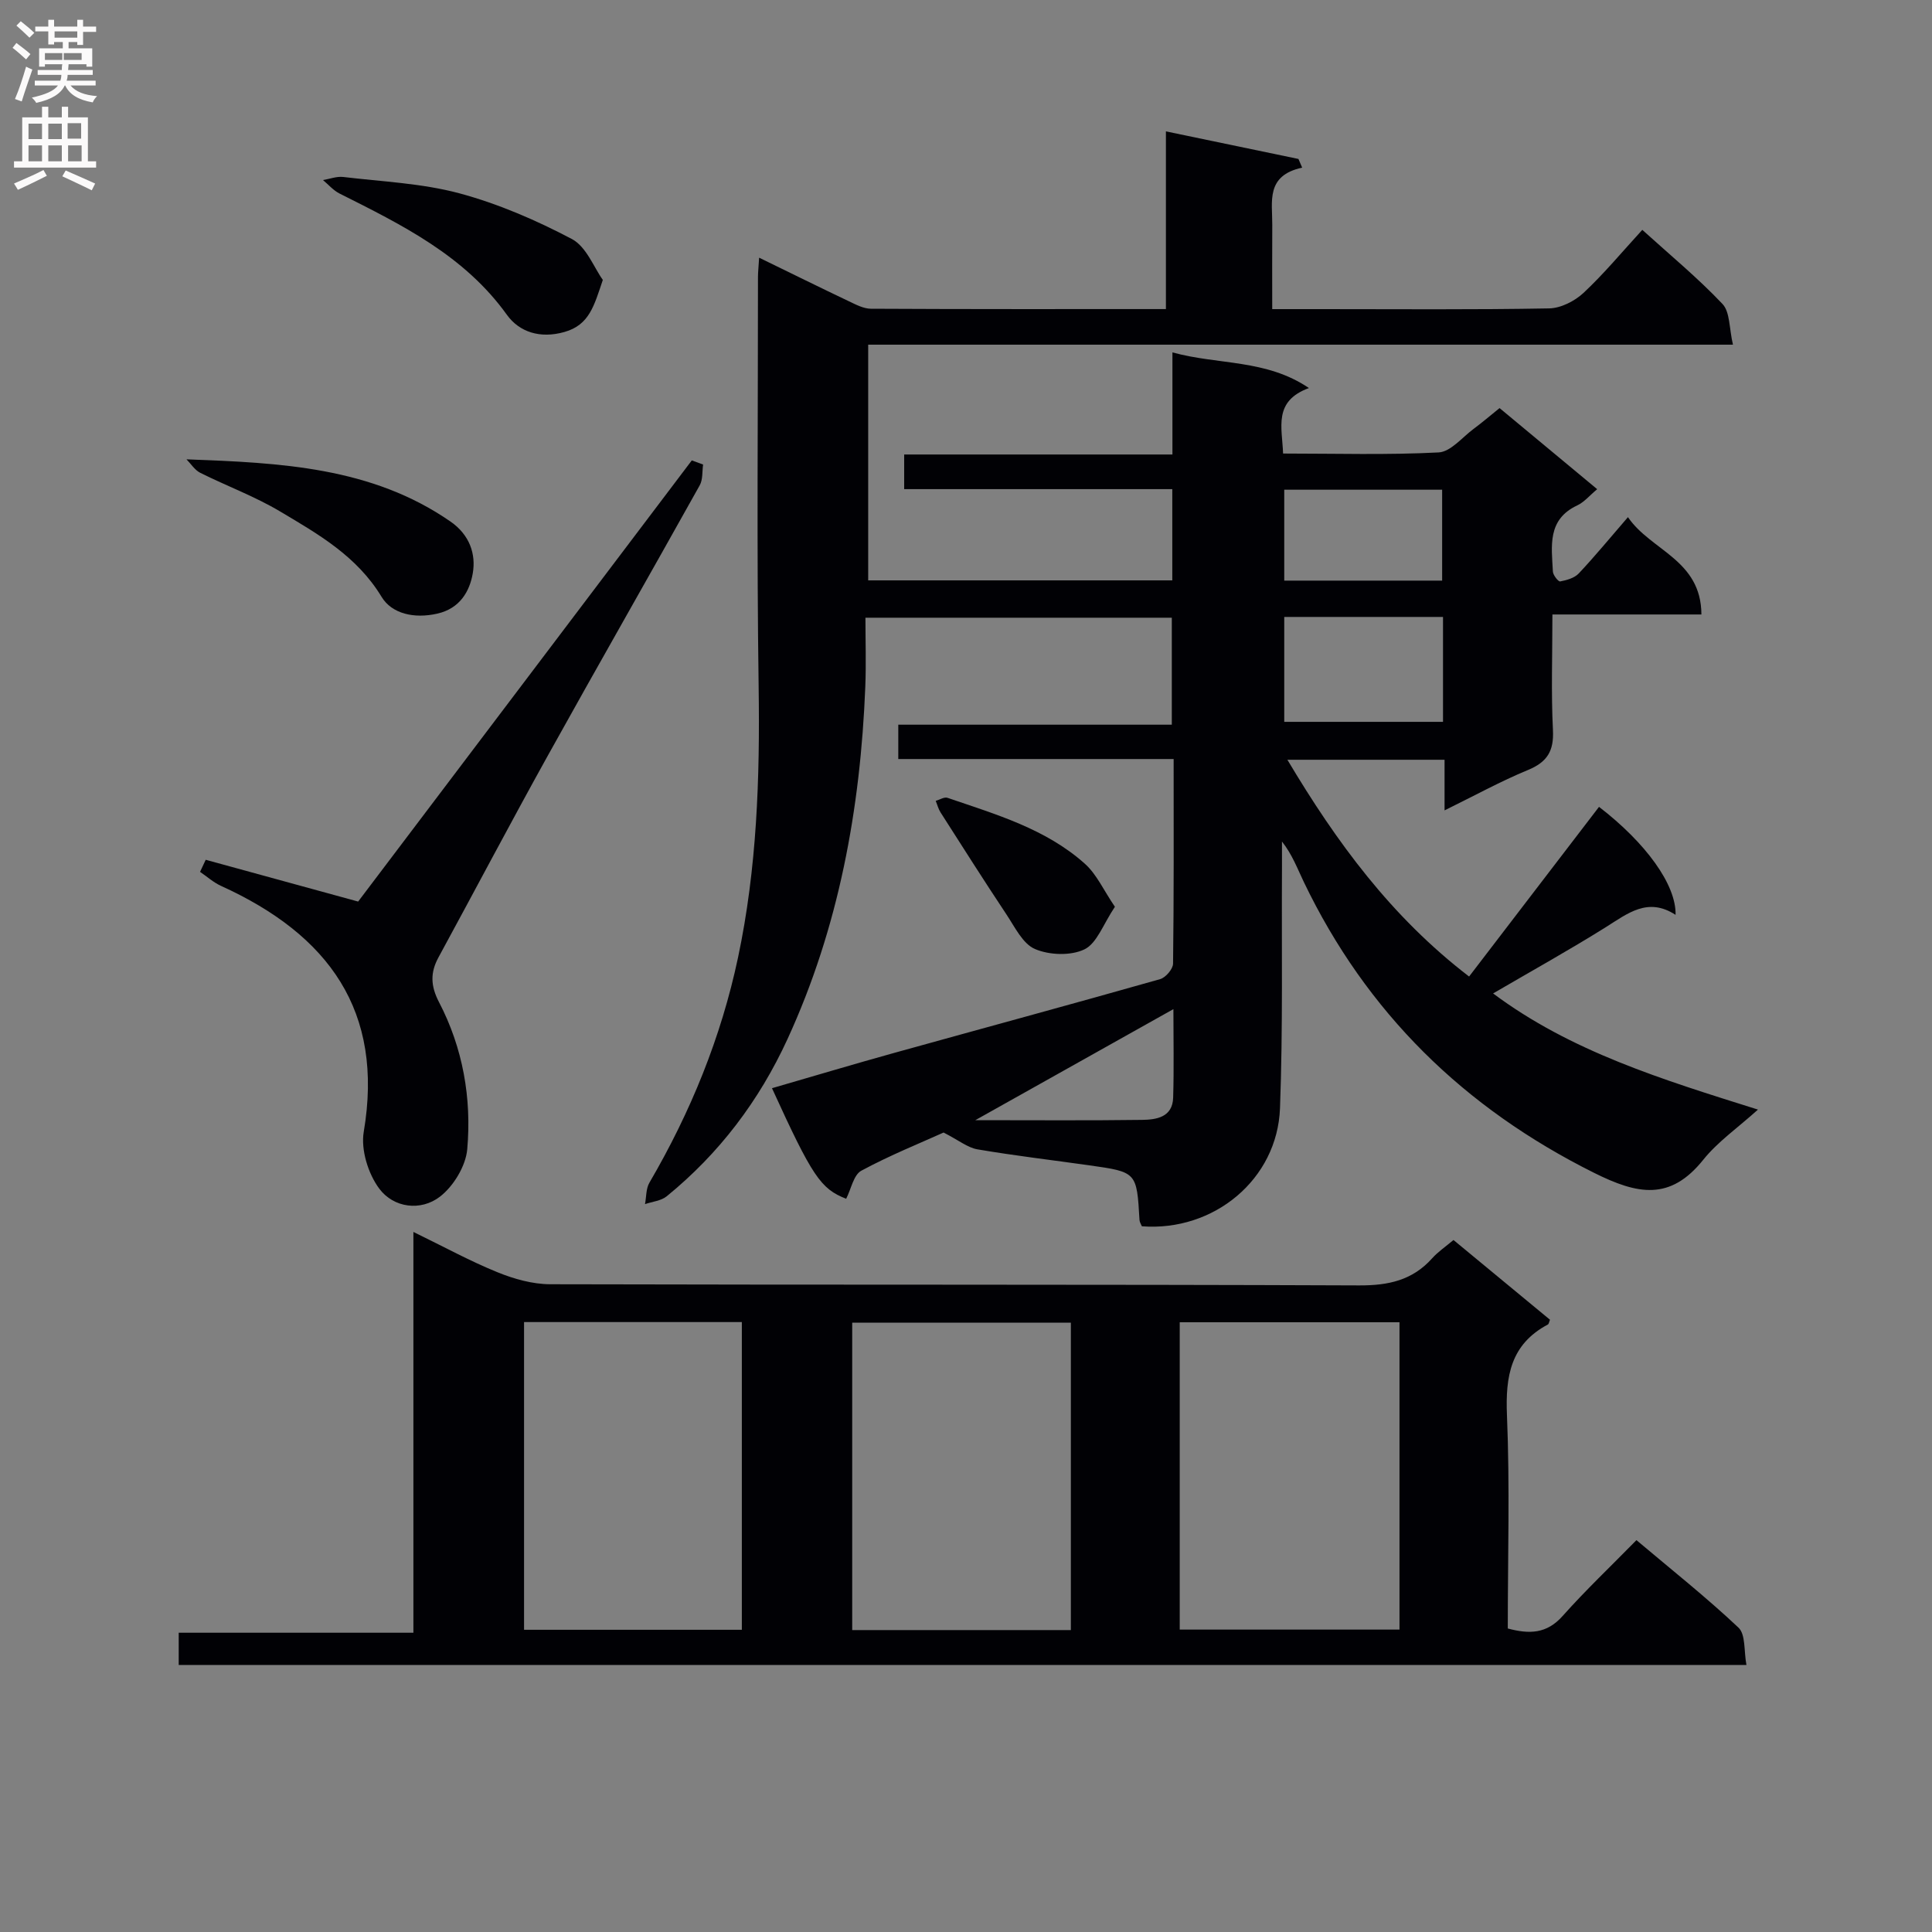 <svg enable-background="new 0 0 400 400" viewBox="0 0 400 400" xmlns="http://www.w3.org/2000/svg"><rect x="0" y="0" width="400" height="400" fill="#808080" stroke="none"/><g fill="#010105"><path d="m157.17 53.35c6.64 3.23 12.56 6.16 18.53 9 1.48.7 3.09 1.57 4.64 1.57 20.15.11 40.3.07 61.05.07 0-11.98 0-23.72 0-36.79 9.71 2.02 18.58 3.87 27.44 5.71.26.6.51 1.2.77 1.8-7.59 1.63-6.16 7.05-6.19 11.83-.04 5.63-.01 11.26-.01 17.46h10.33c15.66 0 31.33.14 46.99-.15 2.42-.04 5.29-1.5 7.12-3.2 4.23-3.95 7.95-8.45 12.18-13.06 5.75 5.21 11.51 9.96 16.6 15.34 1.58 1.67 1.37 5.04 2.17 8.43-60.27 0-119.49 0-179.04 0v48.8h62.96c0-6.14 0-12.22 0-18.89-18.46 0-36.86 0-55.51 0 0-2.65 0-4.72 0-7.17h55.54c0-7.09 0-13.83 0-21.14 9.54 2.63 19.36 1.36 28.26 7.38-7.42 2.73-5.55 8.11-5.35 13.56 10.98 0 21.61.32 32.2-.23 2.5-.13 4.88-3.12 7.25-4.88 1.73-1.28 3.36-2.68 5.37-4.3 6.73 5.59 13.33 11.08 20.21 16.79-1.59 1.32-2.69 2.68-4.11 3.35-6.28 2.93-5.33 8.46-5.06 13.71.04.74 1.12 2.11 1.51 2.04 1.35-.26 2.94-.7 3.83-1.64 3.3-3.5 6.36-7.23 10.2-11.67 4.74 6.97 15.15 8.78 15.21 20.15-10.29 0-20.18 0-30.85 0 0 8.41-.28 16.18.11 23.93.22 4.34-1.18 6.62-5.17 8.27-5.65 2.33-11.04 5.3-17.27 8.36 0-3.83 0-7.03 0-10.48-11.01 0-21.45 0-32.54 0 10.12 16.98 21.46 32.49 37.62 44.88 9.03-11.8 17.97-23.47 26.9-35.13 9.66 7.43 16 16.1 15.85 22.36-5.74-3.73-9.9-.3-14.44 2.55-7.59 4.75-15.43 9.1-23.34 13.72 16.1 12.03 34.99 17.81 54.84 24.05-4.22 3.8-8.33 6.65-11.33 10.39-6.86 8.55-13.59 7.19-22.57 2.72-26.97-13.44-47.14-33.17-60.15-60.28-1.32-2.75-2.37-5.63-4.5-8.33 0 1.75.01 3.49 0 5.24-.1 16.66.21 33.34-.41 49.98-.55 14.74-13.71 25.58-28.6 24.44-.16-.41-.46-.85-.49-1.31-.57-9.91-.56-9.92-10.38-11.31-7.73-1.09-15.48-2-23.17-3.31-2.03-.35-3.86-1.87-7.01-3.48-4.76 2.15-11.08 4.69-17.03 7.9-1.61.87-2.11 3.8-3.14 5.81-5.28-2.06-6.99-4.57-15.36-22.89 8.47-2.45 16.81-4.95 25.2-7.28 18.39-5.11 36.81-10.09 55.16-15.3 1.15-.32 2.67-2.1 2.68-3.22.18-13.96.12-27.92.12-42.35-19.13 0-37.88 0-57.01 0 0-2.5 0-4.55 0-7.11h56.63c0-7.56 0-14.63 0-22.15-20.71 0-41.57 0-63.43 0 0 4.79.16 9.56-.03 14.31-1.01 25.28-5.48 49.82-16.12 72.96-5.85 12.72-14.12 23.67-25.01 32.53-1.16.94-2.97 1.09-4.48 1.61.29-1.49.19-3.19.91-4.43 8.53-14.6 14.84-30.07 18.35-46.62 3.91-18.45 4.54-37.13 4.27-55.96-.41-28.32-.13-56.66-.14-84.98.01-1.03.12-2.02.24-3.96zm141.59 74.38c-11.26 0-22 0-32.87 0v21.72h32.87c0-7.34 0-14.3 0-21.72zm-32.87-26.34v18.82h32.69c0-6.46 0-12.53 0-18.82-10.95 0-21.57 0-32.69 0zm-63.96 130.53c12.31 0 23.41.09 34.51-.06 2.96-.04 6.33-.53 6.45-4.61.18-6.07.05-12.15.05-18.32-13.54 7.59-26.71 14.98-41.01 22.99z"/><path d="m37 344.72c0-2.28 0-4.23 0-6.68h48.59c0-27.67 0-54.87 0-82.98 6.39 3.11 11.77 6.06 17.42 8.35 3.42 1.39 7.26 2.47 10.91 2.48 55.83.15 111.65.01 167.48.24 6.07.02 11.03-1.05 15.11-5.61 1.2-1.34 2.73-2.37 4.42-3.79 6.72 5.55 13.37 11.04 19.98 16.51-.19.44-.23.88-.45.99-7.69 4.09-8.8 10.69-8.46 18.78.61 14.62.17 29.29.17 44.15 4.47 1.2 8.06 1.12 11.36-2.59 4.74-5.33 9.94-10.25 15.28-15.7 7.36 6.21 14.52 11.88 21.13 18.12 1.5 1.42 1.1 4.85 1.64 7.72-108.5.01-216.25.01-324.58.01zm71.5-71v63.71h45.09c0-21.44 0-42.49 0-63.71-15.24 0-30.15 0-45.09 0zm113.21.13c-15.34 0-30.36 0-45.27 0v63.64h45.27c0-21.27 0-42.2 0-63.64zm22.54 63.54h45.5c0-21.38 0-42.33 0-63.63-15.23 0-30.27 0-45.5 0z"/><path d="m42.59 178.01c10.24 2.81 20.48 5.61 31.56 8.65 22.44-29.68 45.76-60.51 69.08-91.34.78.29 1.56.57 2.34.86-.21 1.44-.03 3.11-.7 4.3-10.45 18.73-21.11 37.34-31.52 56.09-7.66 13.8-15.02 27.77-22.56 41.63-1.73 3.17-1.65 5.91.1 9.28 4.95 9.49 6.77 19.89 5.85 30.43-.3 3.49-2.84 7.68-5.66 9.85-3.98 3.06-9.58 2.31-12.54-1.64-2.31-3.08-3.86-8.07-3.23-11.79 4.23-24.98-7.22-40.78-29.58-50.93-1.55-.71-2.88-1.92-4.31-2.89.39-.85.78-1.67 1.17-2.5z"/><path d="m38.61 95.1c19.45.72 38.34 1.57 54.67 12.89 3.98 2.76 5.29 6.77 4.6 10.72-.63 3.65-2.61 7.27-7.36 8.34-4.76 1.08-9.39.04-11.52-3.48-5.12-8.45-13.14-13-21.06-17.71-5.23-3.11-11.02-5.24-16.48-7.97-1.13-.56-1.91-1.84-2.85-2.79z"/><path d="m124.81 57.95c-1.81 5.33-2.77 9.31-7.94 10.78-5.05 1.44-9.36.01-11.92-3.55-8.83-12.3-21.73-18.62-34.65-25.11-1.29-.65-2.3-1.85-3.43-2.79 1.4-.23 2.84-.8 4.19-.64 8.04.96 16.28 1.3 24.04 3.38 8.06 2.17 15.91 5.57 23.31 9.47 3 1.6 4.57 5.93 6.4 8.46z"/><path d="m230.83 187.74c-2.43 3.61-3.71 7.55-6.3 8.81-2.83 1.37-7.26 1.21-10.24-.06-2.54-1.08-4.18-4.56-5.92-7.17-4.64-6.98-9.13-14.06-13.64-21.12-.46-.72-.67-1.59-1-2.39.82-.23 1.77-.86 2.44-.63 10.01 3.43 20.33 6.4 28.43 13.64 2.46 2.19 3.91 5.53 6.23 8.92z"/></g><path d="m2.6 9.9.8-1c.9.7 1.9 1.4 2.9 2.3l-.9 1.1c-1.1-1-2-1.8-2.8-2.4zm.5 10.6c.9-2.1 1.6-4.3 2.3-6.7.4.2.8.4 1.3.6-.7 2.1-1.5 4.3-2.2 6.6zm.3-15.2.9-.9c1 .8 2 1.6 2.8 2.4l-1 1c-.9-.9-1.8-1.7-2.7-2.5zm12.6-1.2h1.2v1.4h2.7v1.1h-2.7v2.7h-1.2v-.6h-1.8v1.3h4.9v3.8h-1.2v-.5h-3.7c0 .4-.1.9-.1 1.2h5.1v1h-5.2c0 .5-.1.9-.2 1.2h6v1h-5.2c1.1 1.3 2.9 2 5.5 2.2-.4.4-.7.8-.9 1.3-2.9-.5-4.8-1.6-5.7-3.5h-.1c-.8 1.7-2.7 2.9-5.9 3.6-.2-.4-.6-.8-.9-1.1 2.8-.6 4.6-1.4 5.4-2.5h-4.8v-1h5.3c.1-.3.2-.7.2-1.2h-4.9v-1h5c0-.4 0-.8.1-1.2h-3.6v.5h-1.2v-3.8h4.9v-1.3h-1.8v.5h-1.2v-2.7h-2.7v-1h2.7v-1.4h1.2v1.4h4.8zm-6.7 8.3h3.6c0-.4 0-.9 0-1.4h-3.6zm1.9-4.6h4.8v-1.3h-4.7v1.3zm6.7 3.2h-4.7v1.4h3.7v-1.4z" fill="#fbfafa"/><path d="m8.7 22.1h1.3v2.2h2.8v-2.2h1.3v2.2h4.1v9.1h1.7v1.3h-17v-1.3h1.7v-9.1h4.1zm.3 13.1.7 1.2c-1.8.9-3.8 1.9-6 2.9-.2-.4-.5-.8-.8-1.3 2.3-1 4.4-1.9 6.1-2.8zm-3.1-6.4h2.8v-3.2h-2.8zm0 4.6h2.8v-3.3h-2.8zm4.1-4.6h2.8v-3.2h-2.8zm0 4.6h2.8v-3.3h-2.8zm3.6 1.9c2.1.9 4.1 1.8 6.1 2.7l-.7 1.4c-2.2-1.1-4.2-2-6.1-2.9zm3.2-9.8h-2.8v3.2h2.8v-3.1zm-2.7 7.9h2.8v-3.3h-2.8z" fill="#fbfafa"/></svg>